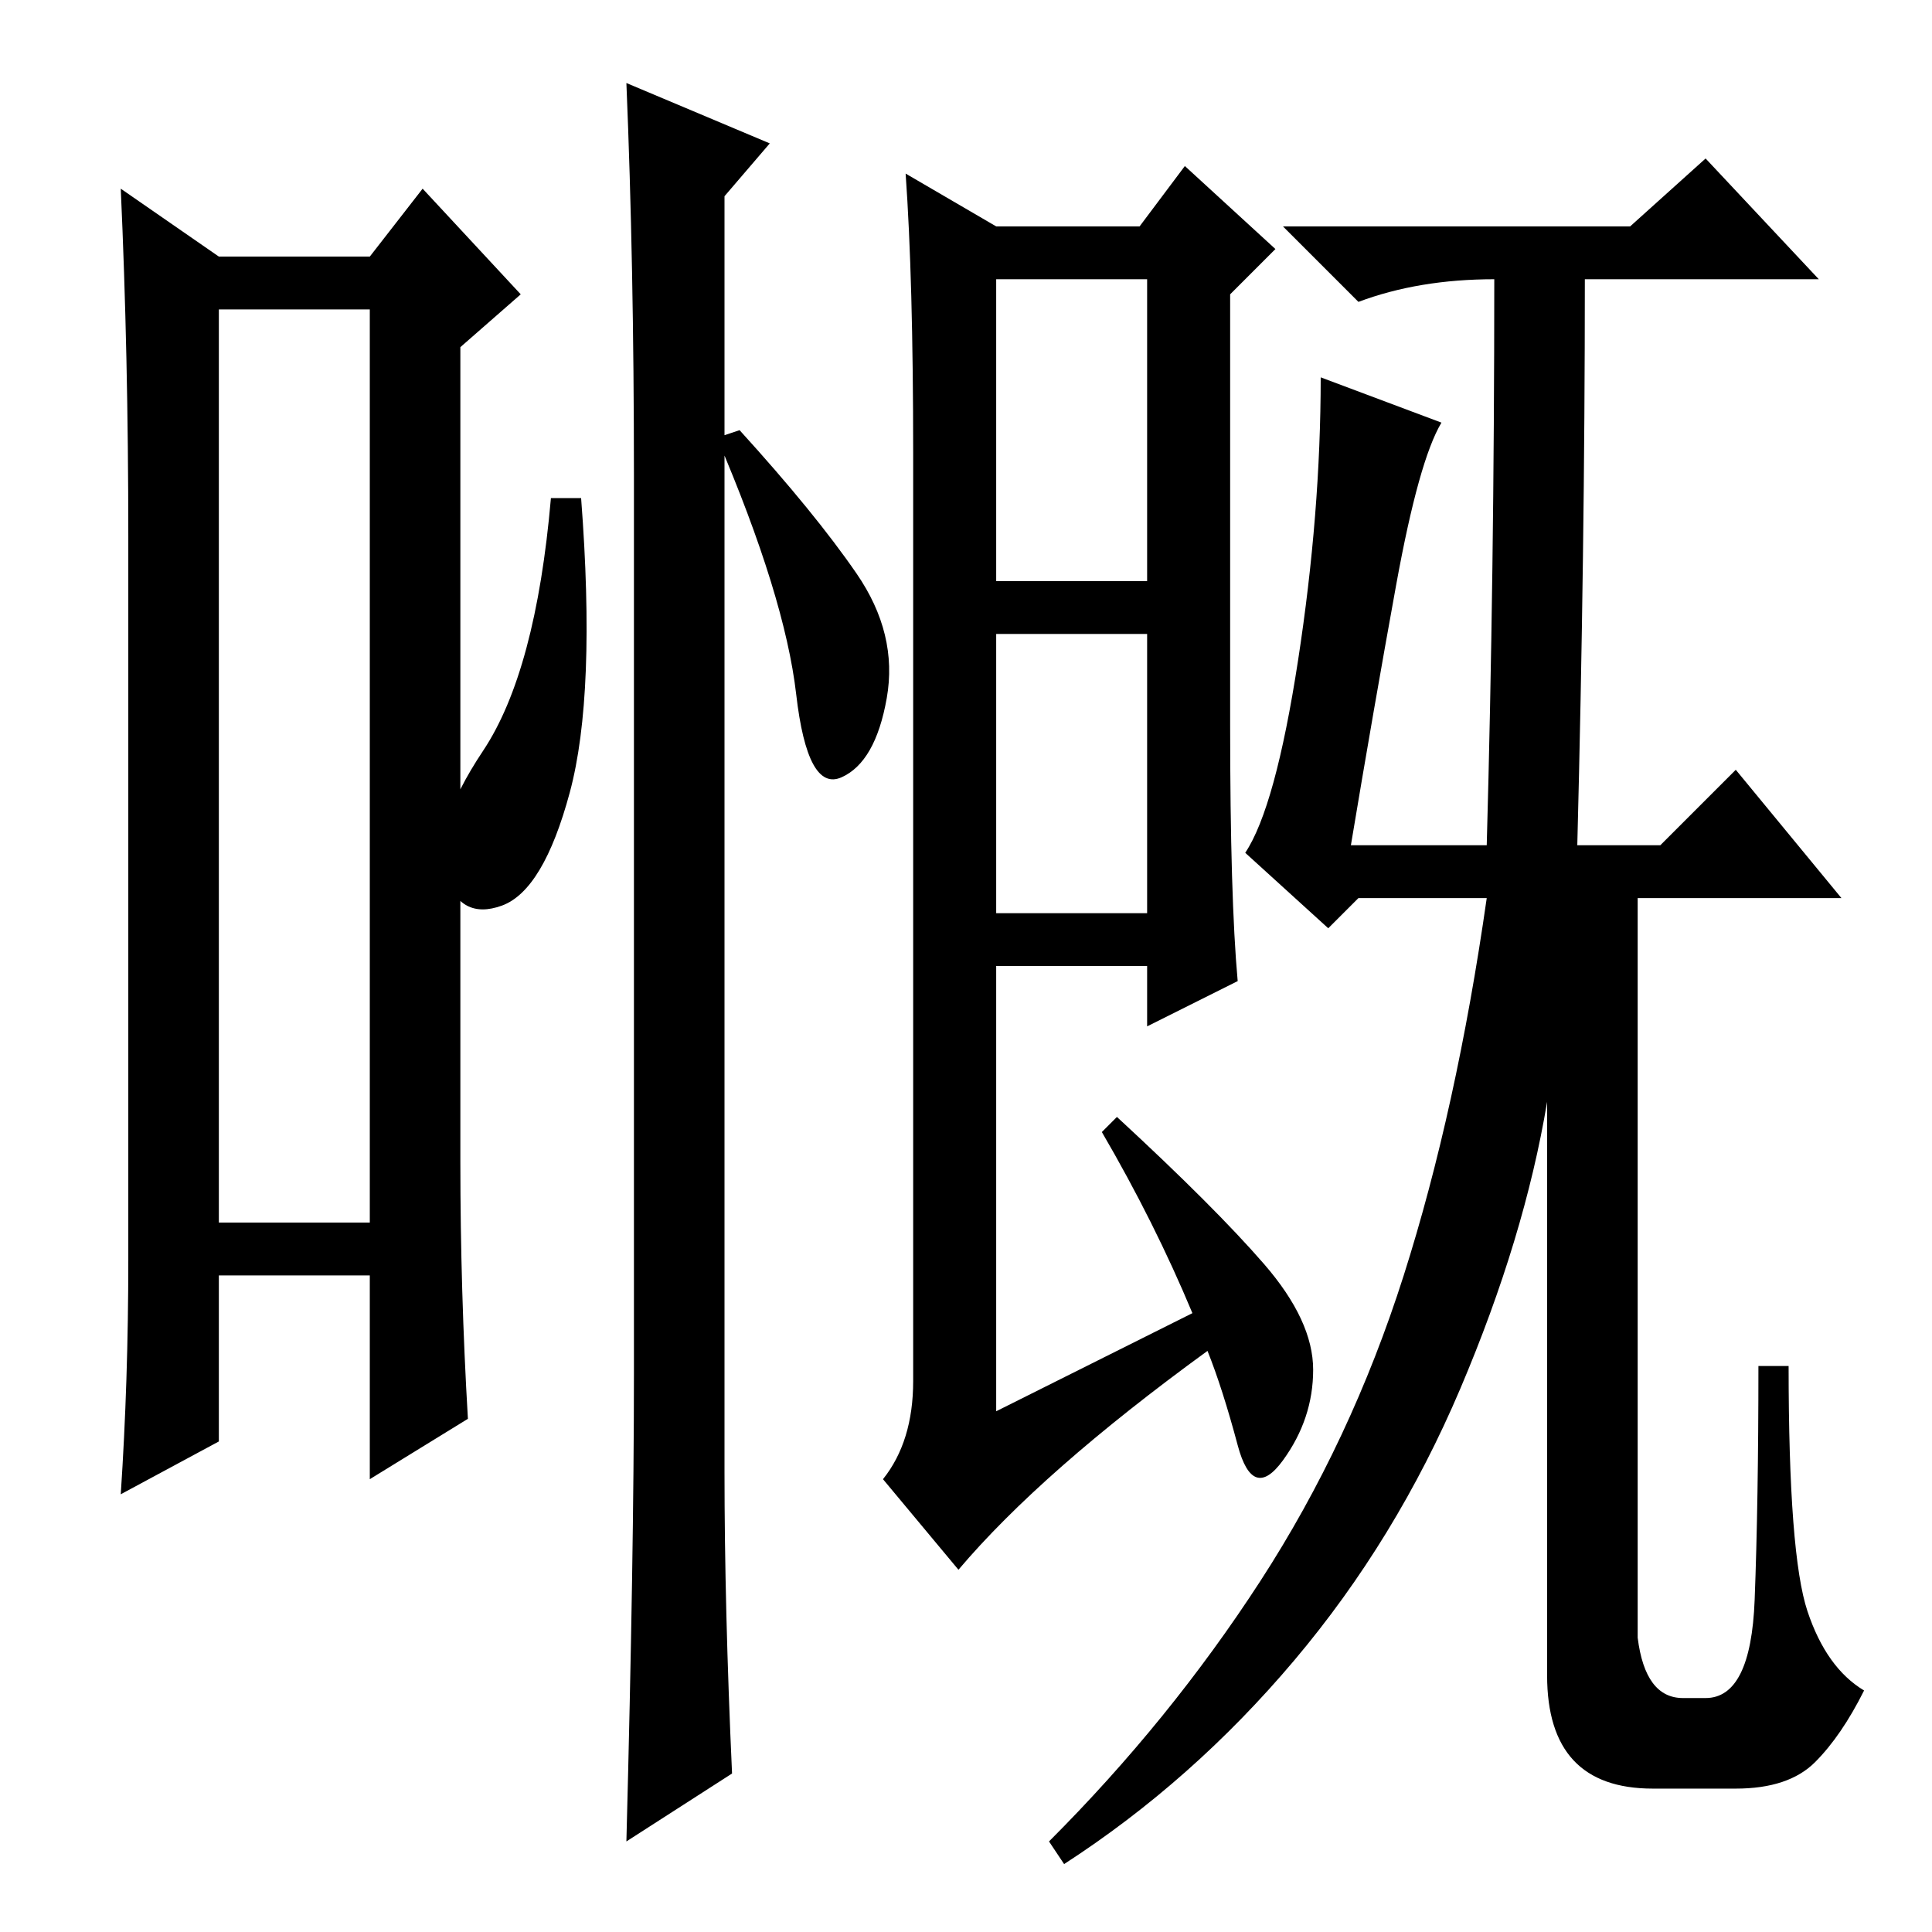 <?xml version="1.0" standalone="no"?>
<!DOCTYPE svg PUBLIC "-//W3C//DTD SVG 1.1//EN" "http://www.w3.org/Graphics/SVG/1.1/DTD/svg11.dtd" >
<svg xmlns="http://www.w3.org/2000/svg" xmlns:xlink="http://www.w3.org/1999/xlink" version="1.1" viewBox="0 -36 256 256">
  <g transform="matrix(1 0 0 -1 0 220)">
   <path fill="currentColor"
d="M29 215v-121h20v121h-20zM17 89v96q0 24 -1 46l13 -9h20l7 9l13 -14l-8 -7v-108q0 -17 1 -34l-13 -8v27h-20v-22l-13 -7q1 15 1 31zM75.5 151q-3.5 -13 -9 -15t-7.5 4t5 16.5t9 33.5h4q2 -26 -1.5 -39zM83 245l19 -8l-6 -7v-169q0 -18 1 -40l-14 -9q1 38 1 62v119
q0 28 -1 52zM113.5 180q5.5 -8 4 -16.5t-6 -10.5t-6 11t-10.5 34l3 1q10 -11 15.5 -19zM132 179h20v40h-20v-40zM132 135h20v37h-20v-37zM163 160q0 -23 1 -34l-12 -6v8h-20v-59l26 13q-5 12 -12 24l2 2q13 -12 19.5 -19.5t6.5 -14t-4 -12t-6 2t-4 12.5q-22 -16 -33 -29
l-10 12q4 5 4 13v123q0 23 -1 37l12 -7h19l6 8l12 -11l-6 -6v-57zM217 137v-98q1 -8 6 -8h3q6 0 6.5 13t0.5 31h4q0 -25 2.5 -32.5t7.5 -10.5q-3 -6 -6.5 -9.5t-10.5 -3.5h-11q-14 0 -14 15v76q-3 -18 -11.5 -38t-22 -36t-30.5 -27l-2 3q16 16 28 34.5t19 40.5t11 50h-17
l-4 -4l-11 10q4 6 7 25.5t3 37.5l16 -6q-3 -5 -6 -21.5t-6 -34.5h18q1 36 1 75q-10 0 -18 -3l-10 10h46l10 9l15 -16h-31q0 -36 -1 -75h11l10 10l14 -17h-27z" />
  </g>

</svg>
